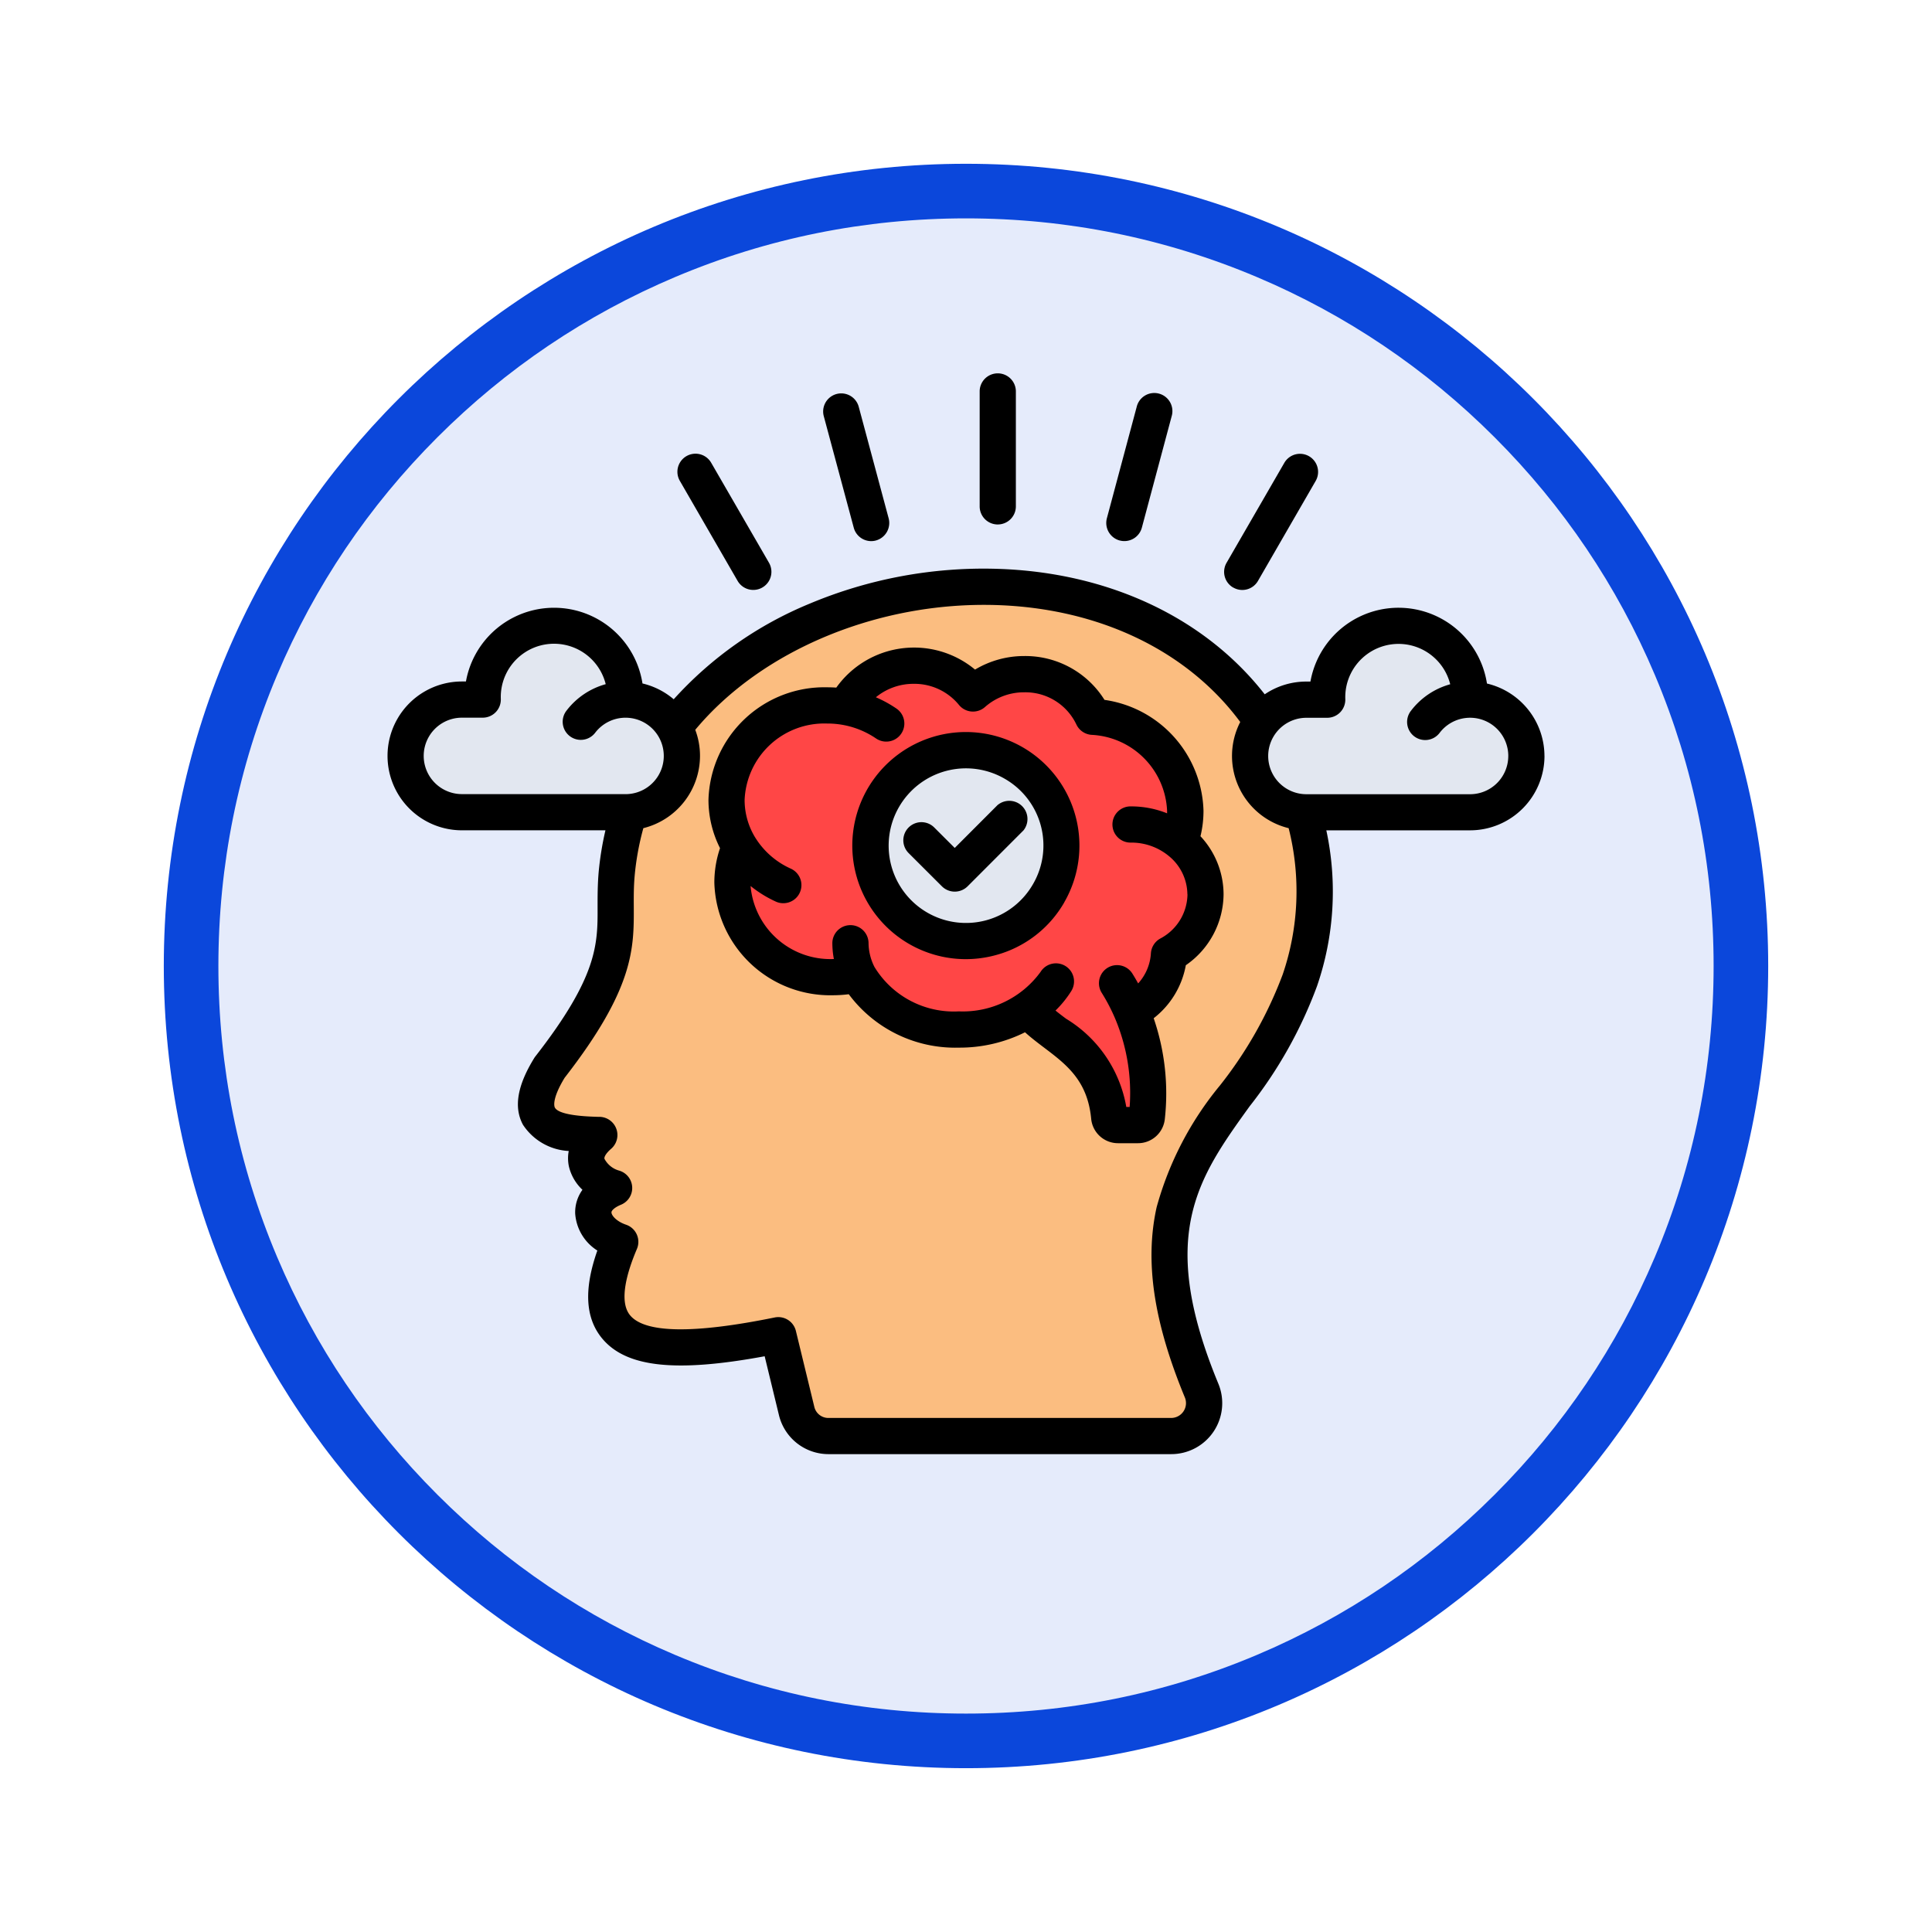 <svg xmlns="http://www.w3.org/2000/svg" xmlns:xlink="http://www.w3.org/1999/xlink" width="106.16" height="106.161" viewBox="0 0 106.16 106.161">
  <defs>
    <filter id="Trazado_982547" x="0" y="0" width="106.16" height="106.161" filterUnits="userSpaceOnUse">
      <feOffset dy="3" input="SourceAlpha"/>
      <feGaussianBlur stdDeviation="3" result="blur"/>
      <feFlood flood-opacity="0.161"/>
      <feComposite operator="in" in2="blur"/>
      <feComposite in="SourceGraphic"/>
    </filter>
  </defs>
  <g id="Grupo_1230958" data-name="Grupo 1230958" transform="translate(-190.75 -7273.415)">
    <g id="Grupo_1230691" data-name="Grupo 1230691" transform="translate(-0.25 3811.95)">
      <g id="Grupo_1224851" data-name="Grupo 1224851" transform="translate(0 1738.464)">
        <g id="Grupo_1206130" data-name="Grupo 1206130" transform="translate(0 -59)">
          <g id="Grupo_1203672" data-name="Grupo 1203672" transform="translate(0.08 -4797.878)">
            <g id="Grupo_1203344" data-name="Grupo 1203344" transform="translate(-81.08 5174.875)">
              <g id="Grupo_1177900" data-name="Grupo 1177900" transform="translate(281 1411.003)">
                <g id="Grupo_1172010" data-name="Grupo 1172010" transform="translate(0)">
                  <g id="Grupo_1171046" data-name="Grupo 1171046">
                    <g id="Grupo_1148525" data-name="Grupo 1148525">
                      <g transform="matrix(1, 0, 0, 1, -9, -6)" filter="url(#Trazado_982547)">
                        <g id="Trazado_982547-2" data-name="Trazado 982547" transform="translate(9 6)" fill="#e5ebfb">
                          <path d="M 44.08 86.66 C 38.331 86.66 32.755 85.535 27.507 83.315 C 22.436 81.17 17.882 78.1 13.971 74.189 C 10.06 70.278 6.99 65.724 4.846 60.654 C 2.626 55.405 1.5 49.829 1.5 44.08 C 1.5 38.331 2.626 32.755 4.846 27.507 C 6.99 22.436 10.06 17.882 13.971 13.971 C 17.882 10.06 22.436 6.99 27.507 4.846 C 32.755 2.626 38.331 1.5 44.08 1.5 C 49.829 1.5 55.405 2.626 60.654 4.846 C 65.724 6.99 70.278 10.06 74.189 13.971 C 78.1 17.882 81.17 22.436 83.315 27.507 C 85.535 32.755 86.66 38.331 86.66 44.08 C 86.66 49.829 85.535 55.405 83.315 60.654 C 81.17 65.724 78.1 70.278 74.189 74.189 C 70.278 78.1 65.724 81.17 60.654 83.315 C 55.405 85.535 49.829 86.66 44.08 86.66 Z" stroke="none"/>
                          <path d="M 44.08 3 C 38.533 3 33.153 4.086 28.091 6.227 C 23.199 8.296 18.806 11.258 15.032 15.032 C 11.258 18.806 8.296 23.199 6.227 28.091 C 4.086 33.153 3 38.533 3 44.08 C 3 49.627 4.086 55.007 6.227 60.07 C 8.296 64.961 11.258 69.355 15.032 73.128 C 18.806 76.902 23.199 79.864 28.091 81.933 C 33.153 84.075 38.533 85.16 44.08 85.16 C 49.627 85.16 55.007 84.075 60.07 81.933 C 64.961 79.864 69.355 76.902 73.128 73.128 C 76.902 69.355 79.864 64.961 81.933 60.07 C 84.075 55.007 85.16 49.627 85.16 44.08 C 85.16 38.533 84.075 33.153 81.933 28.091 C 79.864 23.199 76.902 18.806 73.128 15.032 C 69.355 11.258 64.961 8.296 60.07 6.227 C 55.007 4.086 49.627 3 44.08 3 M 44.08 0 C 68.425 0 88.16 19.735 88.16 44.08 C 88.16 68.425 68.425 88.16 44.08 88.16 C 19.735 88.16 0 68.425 0 44.08 C 0 19.735 19.735 0 44.08 0 Z" stroke="none" fill="#0b47db"/>
                        </g>
                      </g>
                    </g>
                  </g>
                </g>
              </g>
            </g>
          </g>
        </g>
      </g>
    </g>
    <g id="claridad_1_" data-name="claridad (1)" transform="translate(212.043 7277.158)">
      <g id="Grupo_1230956" data-name="Grupo 1230956" transform="translate(0.993 28.993)">
        <path id="Trazado_1219987" data-name="Trazado 1219987" d="M102.336,159.59c-5.244-12.691,2.682-14.441,5.4-22.552a15.682,15.682,0,0,0-.41-11c-6.566-16.969-35.541-12.371-37.129,5.187-.287,3.154.9,4.746-3.679,10.615-2.247,3.642,1.141,3.665,2.729,3.71-1.637,1.411-.117,2.647.806,2.918-1.818.738-1.288,2.4.335,2.955-2.665,6.259,2.043,6.484,8.684,5.132l1.011,4.157a1.789,1.789,0,0,0,1.756,1.383h18.824a1.809,1.809,0,0,0,1.671-2.5Z" transform="translate(-58.599 -115.423)" fill="#fbbd80" fill-rule="evenodd"/>
        <path id="Trazado_1219988" data-name="Trazado 1219988" d="M166.585,169.24c1.329,1.619,4.1,2.286,4.455,5.907a.49.49,0,0,0,.488.445h1.093a.488.488,0,0,0,.488-.441,11.583,11.583,0,0,0-.841-5.815,3.825,3.825,0,0,0,2.05-3.119,3.8,3.8,0,0,0,2.009-3.3,3.73,3.73,0,0,0-1.408-2.9,4.9,4.9,0,0,0,.3-1.678,5.34,5.34,0,0,0-5.08-5.179,4.1,4.1,0,0,0-3.761-2.341,4.216,4.216,0,0,0-2.819,1.059,4.179,4.179,0,0,0-3.259-1.524,4.1,4.1,0,0,0-3.731,2.272,5.9,5.9,0,0,0-1.024-.089,5.372,5.372,0,0,0-5.532,5.193,4.919,4.919,0,0,0,.731,2.579,4.912,4.912,0,0,0-.406,1.961,5.369,5.369,0,0,0,5.528,5.2,5.975,5.975,0,0,0,1.363-.16,6.086,6.086,0,0,0,5.552,3.041,6.864,6.864,0,0,0,3.807-1.1Z" transform="translate(-132.377 -146.013)" fill="#ff4646" fill-rule="evenodd"/>
        <path id="Trazado_1219989" data-name="Trazado 1219989" d="M221.646,188.451a5.241,5.241,0,1,1-7.161,1.917A5.243,5.243,0,0,1,221.646,188.451Z" transform="translate(-188.23 -178.766)" fill="#e2e7f0" fill-rule="evenodd"/>
        <path id="Trazado_1219990" data-name="Trazado 1219990" d="M20.078,136.712a3.921,3.921,0,1,0-7.838,0H11.1a3.094,3.094,0,1,0,0,6.187h8.992a3.094,3.094,0,1,0-.01-6.187Z" transform="translate(-8 -130.511)" fill="#e2e7f0" fill-rule="evenodd"/>
        <path id="Trazado_1219991" data-name="Trazado 1219991" d="M393.8,136.712a3.921,3.921,0,1,0-7.838,0h-1.145a3.094,3.094,0,1,0,0,6.187h8.995a3.094,3.094,0,1,0-.012-6.187Z" transform="translate(-335.315 -130.511)" fill="#e2e7f0" fill-rule="evenodd"/>
      </g>
      <g id="Grupo_1230957" data-name="Grupo 1230957" transform="translate(0 16.74)">
        <path id="Trazado_1219992" data-name="Trazado 1219992" d="M23.972,19.125a.994.994,0,1,1,1.921-.515l1.644,6.128a1,1,0,0,1-.7,1.218.979.979,0,0,1-.258.035.994.994,0,0,1-.96-.738Zm9.56,5.95a.994.994,0,0,0,.995-.995V17.735a.995.995,0,0,0-1.989,0v6.346A.994.994,0,0,0,33.532,25.076Zm6.7.88a.971.971,0,0,0,.258.034.994.994,0,0,0,.96-.738l1.639-6.127a.995.995,0,1,0-1.922-.514l-1.64,6.128A1,1,0,0,0,40.23,25.956Zm6.24,2.586a.993.993,0,0,0,1.358-.363L51,22.685a.994.994,0,1,0-1.722-.995l-3.175,5.495A.993.993,0,0,0,46.469,28.542Zm-27.234-.364a.995.995,0,0,0,1.722-1l-3.175-5.493a.994.994,0,0,0-1.722.995Zm14.3,12.3-2.37,2.373-1.137-1.135a.995.995,0,0,0-1.406,1.408l1.841,1.838a1,1,0,0,0,1.407,0l3.073-3.076A1,1,0,0,0,33.54,40.48ZM44.665,42.2a4.692,4.692,0,0,1,1.275,3.2,4.779,4.779,0,0,1-2.074,3.894A4.757,4.757,0,0,1,42.1,52.207a12.734,12.734,0,0,1,.613,5.528,1.481,1.481,0,0,1-1.479,1.339H40.144a1.482,1.482,0,0,1-1.479-1.345c-.2-2.1-1.361-2.979-2.586-3.906-.354-.268-.714-.541-1.049-.844a8.061,8.061,0,0,1-3.634.844,7.29,7.29,0,0,1-6.051-2.935,6.924,6.924,0,0,1-.862.056,6.371,6.371,0,0,1-6.524-6.19,5.893,5.893,0,0,1,.312-1.892,5.9,5.9,0,0,1-.635-2.649,6.371,6.371,0,0,1,6.524-6.19c.166,0,.332.006.5.017a5.247,5.247,0,0,1,7.624-.99,5.25,5.25,0,0,1,2.713-.745,5.133,5.133,0,0,1,4.4,2.409,6.333,6.333,0,0,1,5.44,6.1,5.928,5.928,0,0,1-.163,1.38Zm-.713,3.2a2.748,2.748,0,0,0-1.022-2.108,3.232,3.232,0,0,0-2.07-.736.995.995,0,1,1,0-1.989,5.285,5.285,0,0,1,1.977.381c0-.042,0-.084,0-.127a4.369,4.369,0,0,0-4.161-4.186,1,1,0,0,1-.829-.58,3.1,3.1,0,0,0-2.857-1.757,3.229,3.229,0,0,0-2.157.806.994.994,0,0,1-1.437-.118,3.161,3.161,0,0,0-2.485-1.154,3.242,3.242,0,0,0-2.076.739,6.6,6.6,0,0,1,1.131.621.994.994,0,0,1-1.122,1.642,4.737,4.737,0,0,0-2.687-.82,4.382,4.382,0,0,0-4.535,4.2,3.958,3.958,0,0,0,.561,2.029c.009.012.016.026.024.038a4.42,4.42,0,0,0,1.952,1.706.994.994,0,0,1-.415,1.9.974.974,0,0,1-.412-.091,6.52,6.52,0,0,1-1.382-.854,4.4,4.4,0,0,0,4.53,4.013h.047a4.783,4.783,0,0,1-.084-.9.995.995,0,0,1,1.989,0,2.967,2.967,0,0,0,.3,1.284l.022.045A5.106,5.106,0,0,0,31.4,51.83a5.284,5.284,0,0,0,4.485-2.17.994.994,0,0,1,1.689,1.05,5.849,5.849,0,0,1-.869,1.075c.184.149.38.3.581.449a7.087,7.087,0,0,1,3.309,4.848h.184A10.525,10.525,0,0,0,40,52.269a10.06,10.06,0,0,0-.755-1.457.994.994,0,1,1,1.685-1.057c.111.176.215.356.317.539a2.7,2.7,0,0,0,.7-1.651,1,1,0,0,1,.51-.812,2.789,2.789,0,0,0,1.5-2.435Zm-6.765.441A6.2,6.2,0,0,1,33.4,48.745a6.282,6.282,0,0,1-1.625.216,6.24,6.24,0,1,1,5.411-3.124Zm-3.277-6.795a4.248,4.248,0,1,0,1.555,5.8,4.224,4.224,0,0,0-1.555-5.8Zm29.664-1.252a4.093,4.093,0,0,1-4.088,4.088h-7.9a15.982,15.982,0,0,1-.508,8.552,24.206,24.206,0,0,1-3.709,6.616C44.525,61,42.28,64.131,45.652,72.285a2.8,2.8,0,0,1-2.591,3.874H24.232a2.8,2.8,0,0,1-2.722-2.138l-.786-3.24c-4.941.913-7.64.6-8.948-1-.909-1.115-.992-2.693-.246-4.809a2.617,2.617,0,0,1-1.218-2.038,2.108,2.108,0,0,1,.4-1.3,2.576,2.576,0,0,1-.744-1.281,2.145,2.145,0,0,1-.01-.851A3.208,3.208,0,0,1,7.443,58.06c-.517-.957-.313-2.158.622-3.67a.867.867,0,0,1,.062-.088c3.433-4.406,3.425-6.174,3.416-8.223,0-.584,0-1.186.057-1.875a16.964,16.964,0,0,1,.375-2.323H4.09a4.089,4.089,0,0,1,0-8.178h.22a4.918,4.918,0,0,1,9.7.109,4.094,4.094,0,0,1,1.716.869,20.648,20.648,0,0,1,7.458-5.249,24.712,24.712,0,0,1,10.333-1.918c6.119.192,11.4,2.688,14.684,6.894a4.064,4.064,0,0,1,2.292-.7h.22a4.917,4.917,0,0,1,9.7.108,4.1,4.1,0,0,1,3.159,3.978Zm-50.494,2.1a2.1,2.1,0,1,0-1.671-3.371A.994.994,0,1,1,9.832,35.31a4.074,4.074,0,0,1,2.158-1.459,2.926,2.926,0,0,0-5.764.81.995.995,0,0,1-.993,1.031H4.089a2.1,2.1,0,1,0,0,4.2Zm36.434,1.869a4.084,4.084,0,0,1-2.658-5.834c-2.9-3.914-7.74-6.246-13.4-6.425-6.477-.2-12.893,2.472-16.546,6.855a4.043,4.043,0,0,1,.261,1.434,4.1,4.1,0,0,1-3.113,3.97,14.918,14.918,0,0,0-.478,2.621c-.053.595-.051,1.15-.048,1.686.011,2.31.021,4.492-3.8,9.41-.731,1.2-.559,1.6-.536,1.637.242.449,1.856.494,2.387.509l.092,0a1,1,0,0,1,.621,1.748c-.258.222-.4.435-.376.555a1.307,1.307,0,0,0,.808.651.994.994,0,0,1,.1,1.875c-.346.142-.525.319-.522.42,0,.164.264.494.806.679a.995.995,0,0,1,.592,1.331c-.524,1.229-1.016,2.858-.38,3.638.81.993,3.484,1.036,7.951.127a.994.994,0,0,1,1.165.74l1.01,4.161a.792.792,0,0,0,.79.62H43.061a.815.815,0,0,0,.751-1.129c-1.717-4.152-2.21-7.475-1.55-10.451a17.99,17.99,0,0,1,3.487-6.7,22.573,22.573,0,0,0,3.44-6.088,14.139,14.139,0,0,0,.327-8.039Zm12.071-3.968a2.1,2.1,0,0,0-3.771-1.271.994.994,0,1,1-1.578-1.209,4.067,4.067,0,0,1,2.158-1.459,2.927,2.927,0,0,0-5.765.811.995.995,0,0,1-.993,1.031H50.492a2.1,2.1,0,0,0,0,4.2h8.992a2.1,2.1,0,0,0,2.1-2.1Z" transform="translate(0 -16.74)"/>
      </g>
    </g>
  </g>
</svg>
